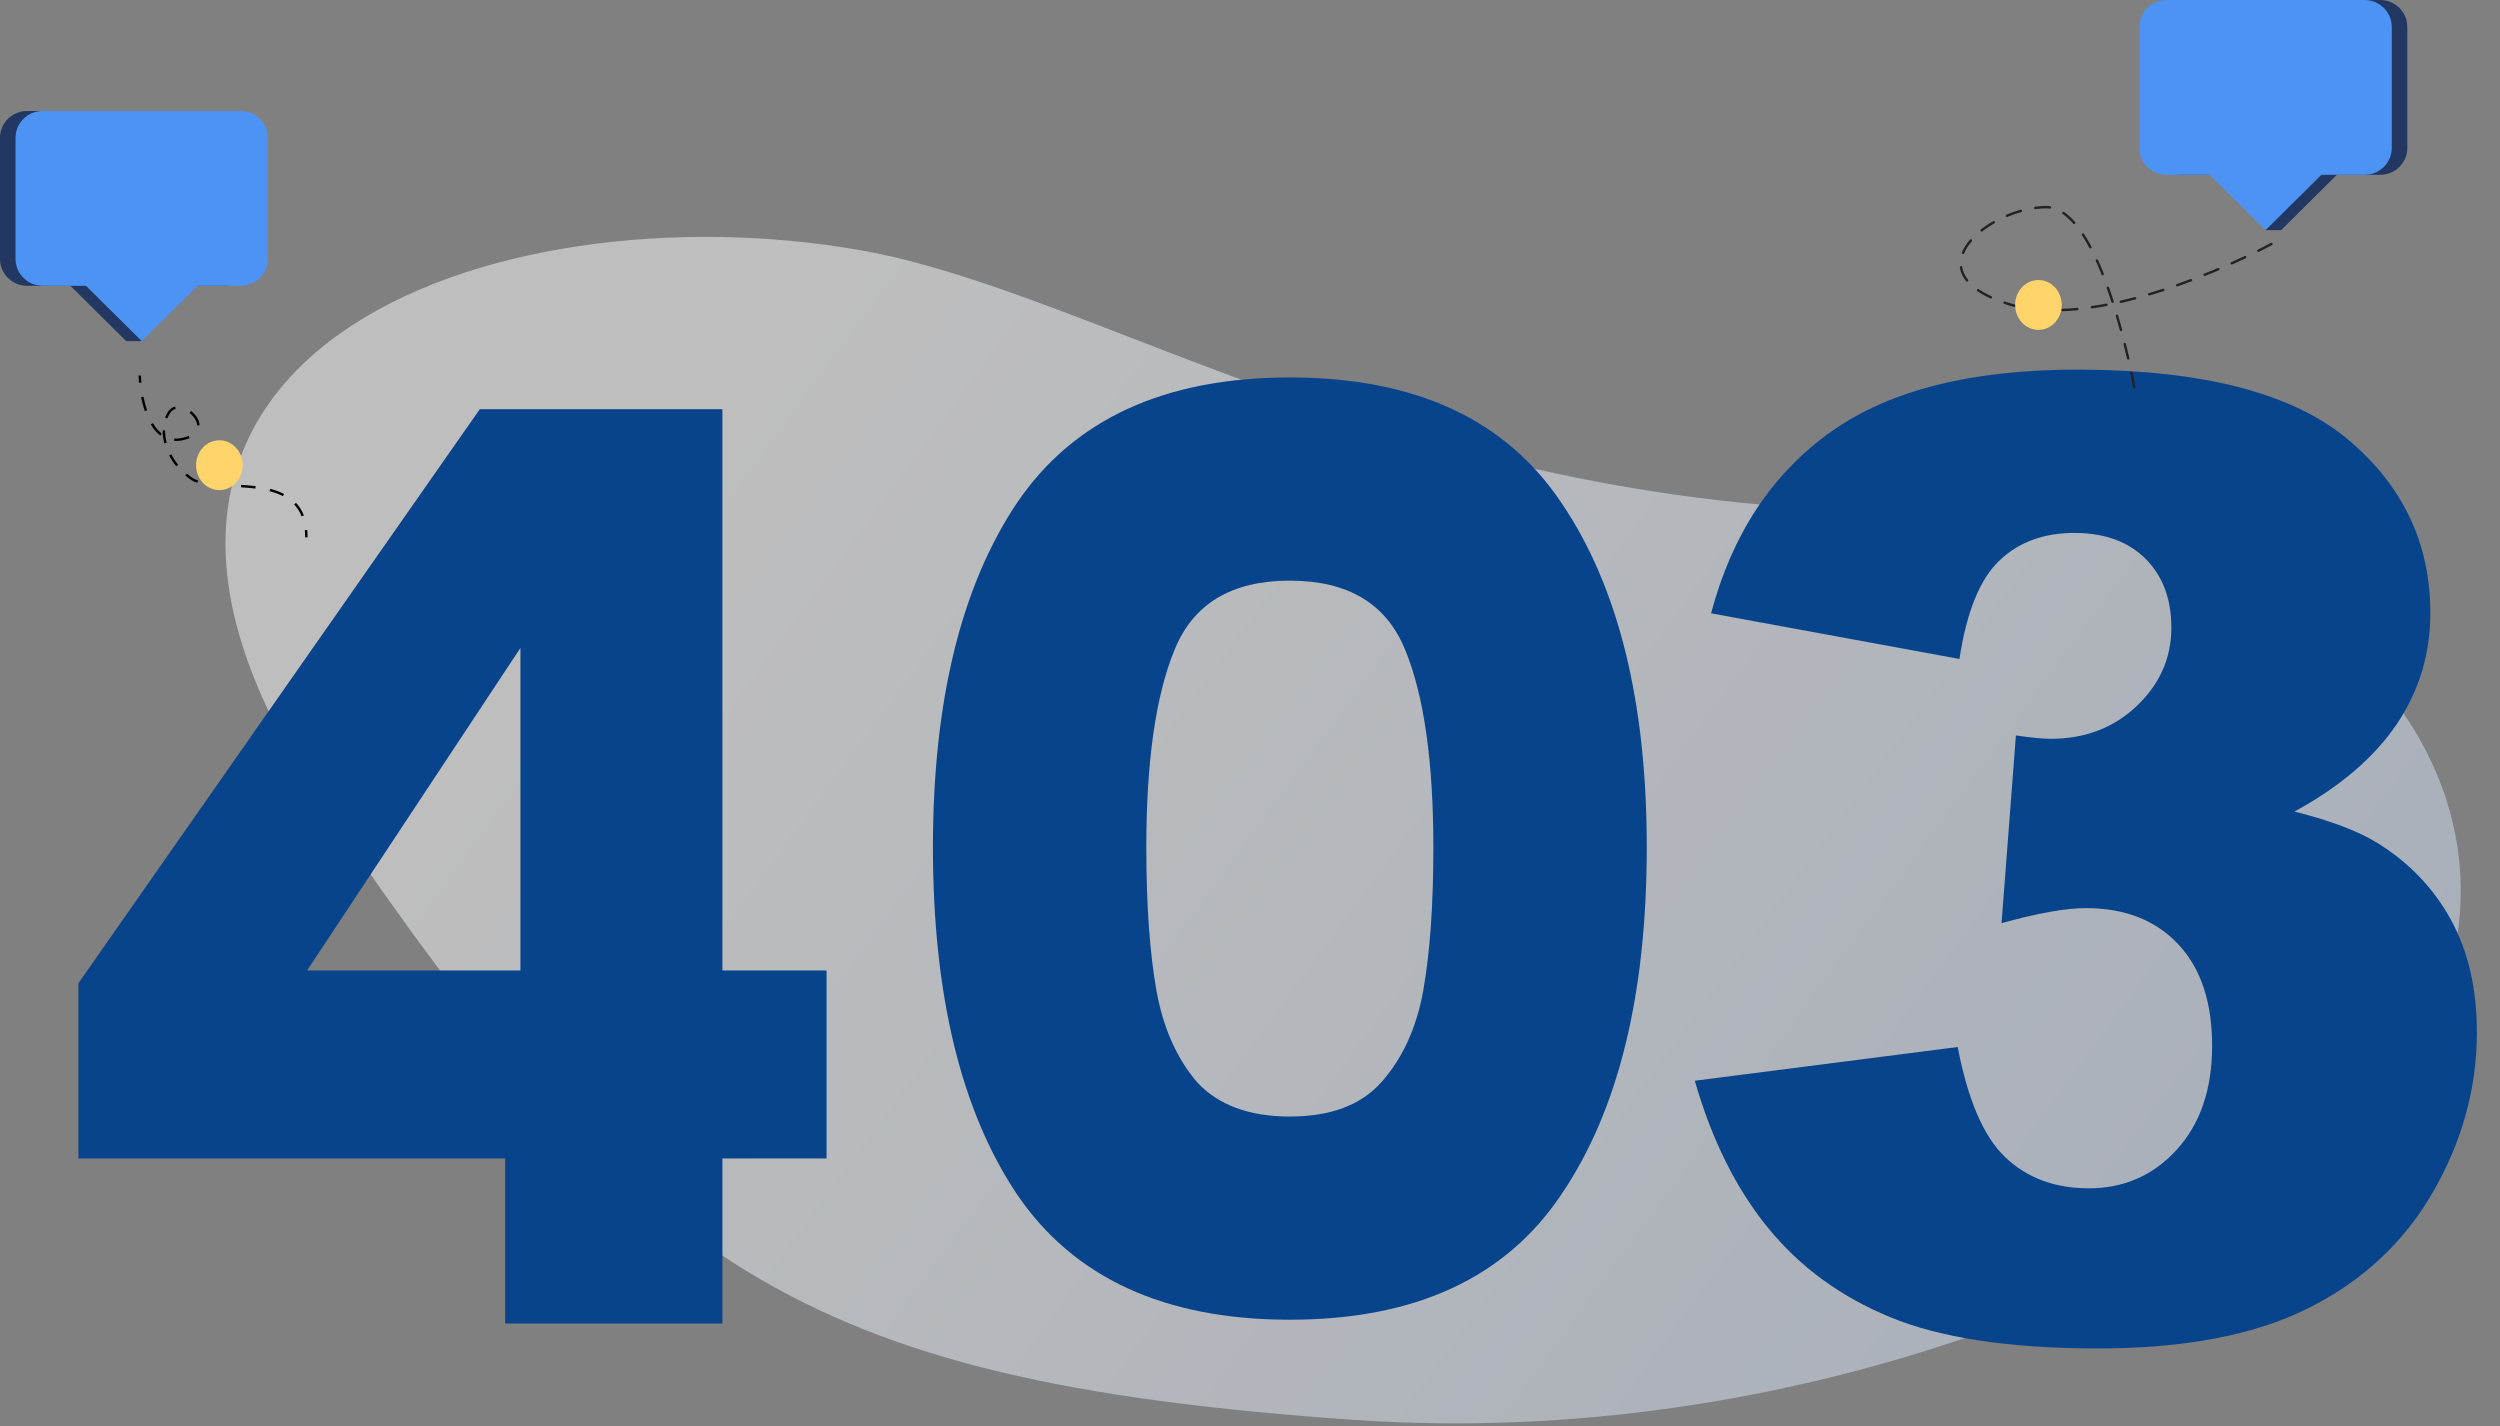 <svg width="510" height="291" viewBox="0 0 510 291" fill="none" xmlns="http://www.w3.org/2000/svg">
    <rect x="0" y="0" width="510" height="291" fill="#808080" stroke="none"/>
    <path opacity="0.49" d="M392.016 104.37C288.127 104.716 224.76 59.676 175.33 51.01C101.058 37.998 3.104 71.672 66.274 164.833C129.444 257.993 162.181 281.687 275.922 289.635C366.976 295.996 447.184 259.544 479.093 230.452C529.114 184.938 495.944 104.024 392.016 104.37Z" fill="url(#paint0_linear_2106_352)"/>
    <path d="M399.728 134.431L349.057 125.117C353.345 108.98 361.499 96.634 373.522 88.079C385.546 79.529 402.534 75.303 424.487 75.402C449.685 75.51 467.885 80.293 479.086 89.733C490.282 99.183 495.849 111.017 495.786 125.238C495.749 133.585 493.431 141.125 488.836 147.863C484.242 154.605 477.325 160.506 468.079 165.555C475.536 167.432 481.234 169.605 485.176 172.083C491.568 176.063 496.528 181.287 500.057 187.76C503.58 194.228 505.326 201.94 505.284 210.897C505.234 222.138 502.247 232.902 496.319 243.189C490.392 253.481 481.885 261.391 470.794 266.92C459.707 272.449 445.156 275.168 427.16 275.09C409.592 275.011 395.755 272.883 385.63 268.718C375.504 264.542 367.187 258.472 360.684 250.496C354.181 242.52 349.193 232.507 345.741 220.468L399.376 213.588C401.434 224.398 404.67 231.9 409.086 236.09C413.503 240.28 419.135 242.391 425.986 242.416C433.184 242.451 439.192 239.839 444.001 234.596C448.806 229.352 451.233 222.338 451.273 213.55C451.31 204.602 449.036 197.652 444.447 192.715C439.858 187.778 433.618 185.292 425.714 185.258C421.497 185.236 415.696 186.262 408.314 188.335L411.244 150.025C414.231 150.475 416.554 150.701 418.223 150.714C425.247 150.742 431.12 148.529 435.84 144.071C440.556 139.617 442.93 134.313 442.957 128.168C442.983 122.283 441.245 117.579 437.749 114.051C434.254 110.527 429.433 108.744 423.284 108.718C416.962 108.689 411.816 110.577 407.848 114.383C403.879 118.178 401.174 124.866 399.728 134.431Z" fill="#08448B"/>
    <path d="M16 236.322V200.572L97.879 83.477H147.369V197.981H168.616V236.322H147.369V270H103.061V236.322H16ZM106.17 132.18L62.64 197.981H106.17V132.18Z" fill="#08448B"/>
    <path d="M190.319 172.852C190.319 143.147 196.019 119.745 207.42 102.647C218.993 85.549 237.563 77 263.129 77C288.694 77 307.177 85.549 318.578 102.647C330.152 119.745 335.939 143.147 335.939 172.852C335.939 202.903 330.152 226.478 318.578 243.576C307.177 260.674 288.694 269.223 263.129 269.223C237.563 269.223 218.993 260.674 207.42 243.576C196.019 226.478 190.319 202.903 190.319 172.852ZM292.408 172.852C292.408 155.409 290.508 142.024 286.708 132.698C282.907 123.199 275.048 118.45 263.129 118.45C251.209 118.45 243.35 123.199 239.549 132.698C235.749 142.024 233.849 155.409 233.849 172.852C233.849 184.596 234.54 194.354 235.922 202.126C237.304 209.725 240.068 215.943 244.213 220.779C248.532 225.442 254.837 227.773 263.129 227.773C271.42 227.773 277.639 225.442 281.785 220.779C286.103 215.943 288.953 209.725 290.335 202.126C291.717 194.354 292.408 184.596 292.408 172.852Z" fill="#08448B"/>
    <path d="M485.563 0H445.13C443.664 0 442.259 0.578 441.223 1.606C440.186 2.635 439.604 4.03 439.604 5.484V30.177C439.604 31.631 440.186 33.026 441.223 34.055C442.259 35.084 443.664 35.661 445.13 35.661H453.944L462.26 46.951H465.347L476.722 35.661H485.563C487.029 35.661 488.434 35.084 489.471 34.055C490.507 33.026 491.089 31.631 491.089 30.177V5.471C491.086 4.019 490.502 2.627 489.466 1.602C488.43 0.576 487.026 -4.31946e-06 485.563 0V0Z" fill="url(#paint1_linear_2106_352)"/>
    <path d="M482.443 0H441.967C440.5 0 439.093 0.578 438.056 1.606C437.019 2.635 436.436 4.03 436.436 5.484V30.177C436.436 31.631 437.019 33.026 438.056 34.055C439.093 35.084 440.5 35.661 441.967 35.661H450.791L462.178 46.951L473.565 35.661H482.389C483.856 35.661 485.263 35.084 486.301 34.055C487.338 33.026 487.921 31.631 487.921 30.177V5.471C487.917 4.028 487.34 2.644 486.315 1.62C485.29 0.596 483.899 0.014 482.443 0Z" fill="url(#paint2_linear_2106_352)"/>
    <path d="M463.366 49.772C463.366 49.772 429.389 68.432 409.344 61.891C389.299 55.35 406.047 42.256 417.418 42.256C428.788 42.256 435.408 79.034 435.408 79.034" stroke="#222222" stroke-width="0.5" stroke-linecap="round" stroke-linejoin="round" stroke-dasharray="3 3"/>
    <path d="M415.842 67.296C418.466 67.296 420.594 65.019 420.594 62.21C420.594 59.401 418.466 57.123 415.842 57.123C413.217 57.123 411.089 59.401 411.089 62.21C411.089 65.019 413.217 67.296 415.842 67.296Z" fill="#FFD46A"/>
    <path d="M5.526 22.638H45.959C47.425 22.638 48.83 23.215 49.867 24.244C50.903 25.273 51.485 26.668 51.485 28.122V52.815C51.485 54.269 50.903 55.664 49.867 56.693C48.83 57.721 47.425 58.299 45.959 58.299H37.145L28.829 69.589H25.742L14.367 58.299H5.526C4.06 58.299 2.655 57.721 1.618 56.693C0.582 55.664 -5.90816e-05 54.269 -5.90816e-05 52.815V28.109C0.004 26.656 0.587 25.265 1.623 24.239C2.659 23.214 4.063 22.638 5.526 22.638V22.638Z" fill="url(#paint3_linear_2106_352)"/>
    <path d="M8.646 22.638H49.122C50.589 22.638 51.996 23.215 53.033 24.244C54.071 25.273 54.653 26.668 54.653 28.122V52.815C54.653 54.269 54.071 55.664 53.033 56.693C51.996 57.721 50.589 58.299 49.122 58.299H40.298L28.911 69.589L17.524 58.299H8.7C7.233 58.299 5.826 57.721 4.789 56.693C3.751 55.664 3.168 54.269 3.168 52.815V28.109C3.172 26.666 3.749 25.282 4.774 24.258C5.799 23.234 7.191 22.652 8.646 22.638Z" fill="url(#paint4_linear_2106_352)"/>
    <path d="M37 89.613L36.954 89.367L37 89.613ZM28.25 76.621C28.266 77.077 28.297 77.573 28.346 78.095L28.844 78.048C28.796 77.535 28.765 77.05 28.75 76.604L28.25 76.621ZM28.776 81.012C28.968 81.965 29.22 82.934 29.54 83.867L30.013 83.705C29.701 82.796 29.455 81.848 29.266 80.913L28.776 81.012ZM30.761 86.575C31.297 87.479 31.939 88.271 32.705 88.862L33.01 88.466C32.307 87.924 31.704 87.186 31.191 86.32L30.761 86.575ZM35.524 89.955C36.005 89.988 36.512 89.959 37.046 89.859L36.954 89.367C36.459 89.46 35.995 89.487 35.559 89.456L35.524 89.955ZM37.046 89.859C37.678 89.74 38.217 89.583 38.673 89.392L38.481 88.931C38.063 89.105 37.558 89.254 36.954 89.367L37.046 89.859ZM40.718 86.76C40.675 85.672 39.932 84.591 38.985 83.852L38.678 84.246C39.56 84.934 40.183 85.893 40.218 86.779L40.718 86.76ZM35.73 82.929C35.171 83.071 34.67 83.407 34.292 83.974L34.708 84.251C35.019 83.785 35.416 83.524 35.853 83.413L35.73 82.929ZM34.292 83.974C34.04 84.352 33.833 84.753 33.667 85.173L34.133 85.356C34.285 84.968 34.477 84.598 34.708 84.251L34.292 83.974ZM33.174 87.805C33.164 88.666 33.284 89.555 33.523 90.444L34.006 90.314C33.778 89.465 33.665 88.621 33.674 87.811L33.174 87.805ZM34.5 92.911C34.901 93.673 35.389 94.415 35.959 95.119L36.347 94.804C35.798 94.126 35.328 93.411 34.942 92.678L34.5 92.911ZM37.808 97.009C38.142 97.292 38.491 97.562 38.857 97.818L39.143 97.408C38.791 97.161 38.453 96.9 38.132 96.627L37.808 97.009ZM38.857 97.818C39.255 98.096 39.726 98.314 40.251 98.487L40.408 98.012C39.914 97.85 39.491 97.651 39.143 97.408L38.857 97.818ZM43.217 99.049C44.147 99.145 45.152 99.203 46.192 99.254L46.217 98.754C45.177 98.703 44.184 98.646 43.268 98.552L43.217 99.049ZM49.155 99.406C50.138 99.467 51.127 99.547 52.097 99.669L52.159 99.173C51.175 99.049 50.175 98.968 49.186 98.907L49.155 99.406ZM54.984 100.202C55.957 100.453 56.875 100.779 57.71 101.209L57.939 100.764C57.063 100.314 56.108 99.975 55.108 99.718L54.984 100.202ZM60.014 102.916C60.636 103.58 61.151 104.376 61.53 105.334L61.995 105.15C61.593 104.135 61.045 103.285 60.379 102.574L60.014 102.916ZM62.181 108.149C62.226 108.611 62.25 109.098 62.25 109.613H62.75C62.75 109.083 62.726 108.579 62.678 108.1L62.181 108.149Z" fill="black"/>
    <path d="M44.752 99.989C42.128 99.989 40 97.712 40 94.903C40 92.094 42.128 89.816 44.752 89.816C47.377 89.816 49.505 92.094 49.505 94.903C49.505 97.712 47.377 99.989 44.752 99.989Z" fill="#FFD46A"/>
    <defs>
        <linearGradient id="paint0_linear_2106_352" x1="107.712" y1="138.626" x2="536.8" y2="454.926" gradientUnits="userSpaceOnUse">
            <stop stop-color="white"/>
            <stop offset="1" stop-color="#C0D4F4"/>
        </linearGradient>
        <linearGradient id="paint1_linear_2106_352" x1="14282.9" y1="7208.84" x2="16248.6" y2="7208.84" gradientUnits="userSpaceOnUse">
            <stop stop-color="#223762"/>
            <stop offset="1" stop-color="#041B48"/>
        </linearGradient>
        <linearGradient id="paint2_linear_2106_352" x1="14163.4" y1="7208.84" x2="16128.6" y2="7208.84" gradientUnits="userSpaceOnUse">
            <stop stop-color="#4C93F4"/>
            <stop offset="1" stop-color="#0B63DA"/>
        </linearGradient>
        <linearGradient id="paint3_linear_2106_352" x1="-13791.8" y1="7231.48" x2="-15757.6" y2="7231.48" gradientUnits="userSpaceOnUse">
            <stop stop-color="#223762"/>
            <stop offset="1" stop-color="#041B48"/>
        </linearGradient>
        <linearGradient id="paint4_linear_2106_352" x1="-13672.3" y1="7231.48" x2="-15637.5" y2="7231.48" gradientUnits="userSpaceOnUse">
            <stop stop-color="#4C93F4"/>
            <stop offset="1" stop-color="#0B63DA"/>
        </linearGradient>
    </defs>
</svg>
